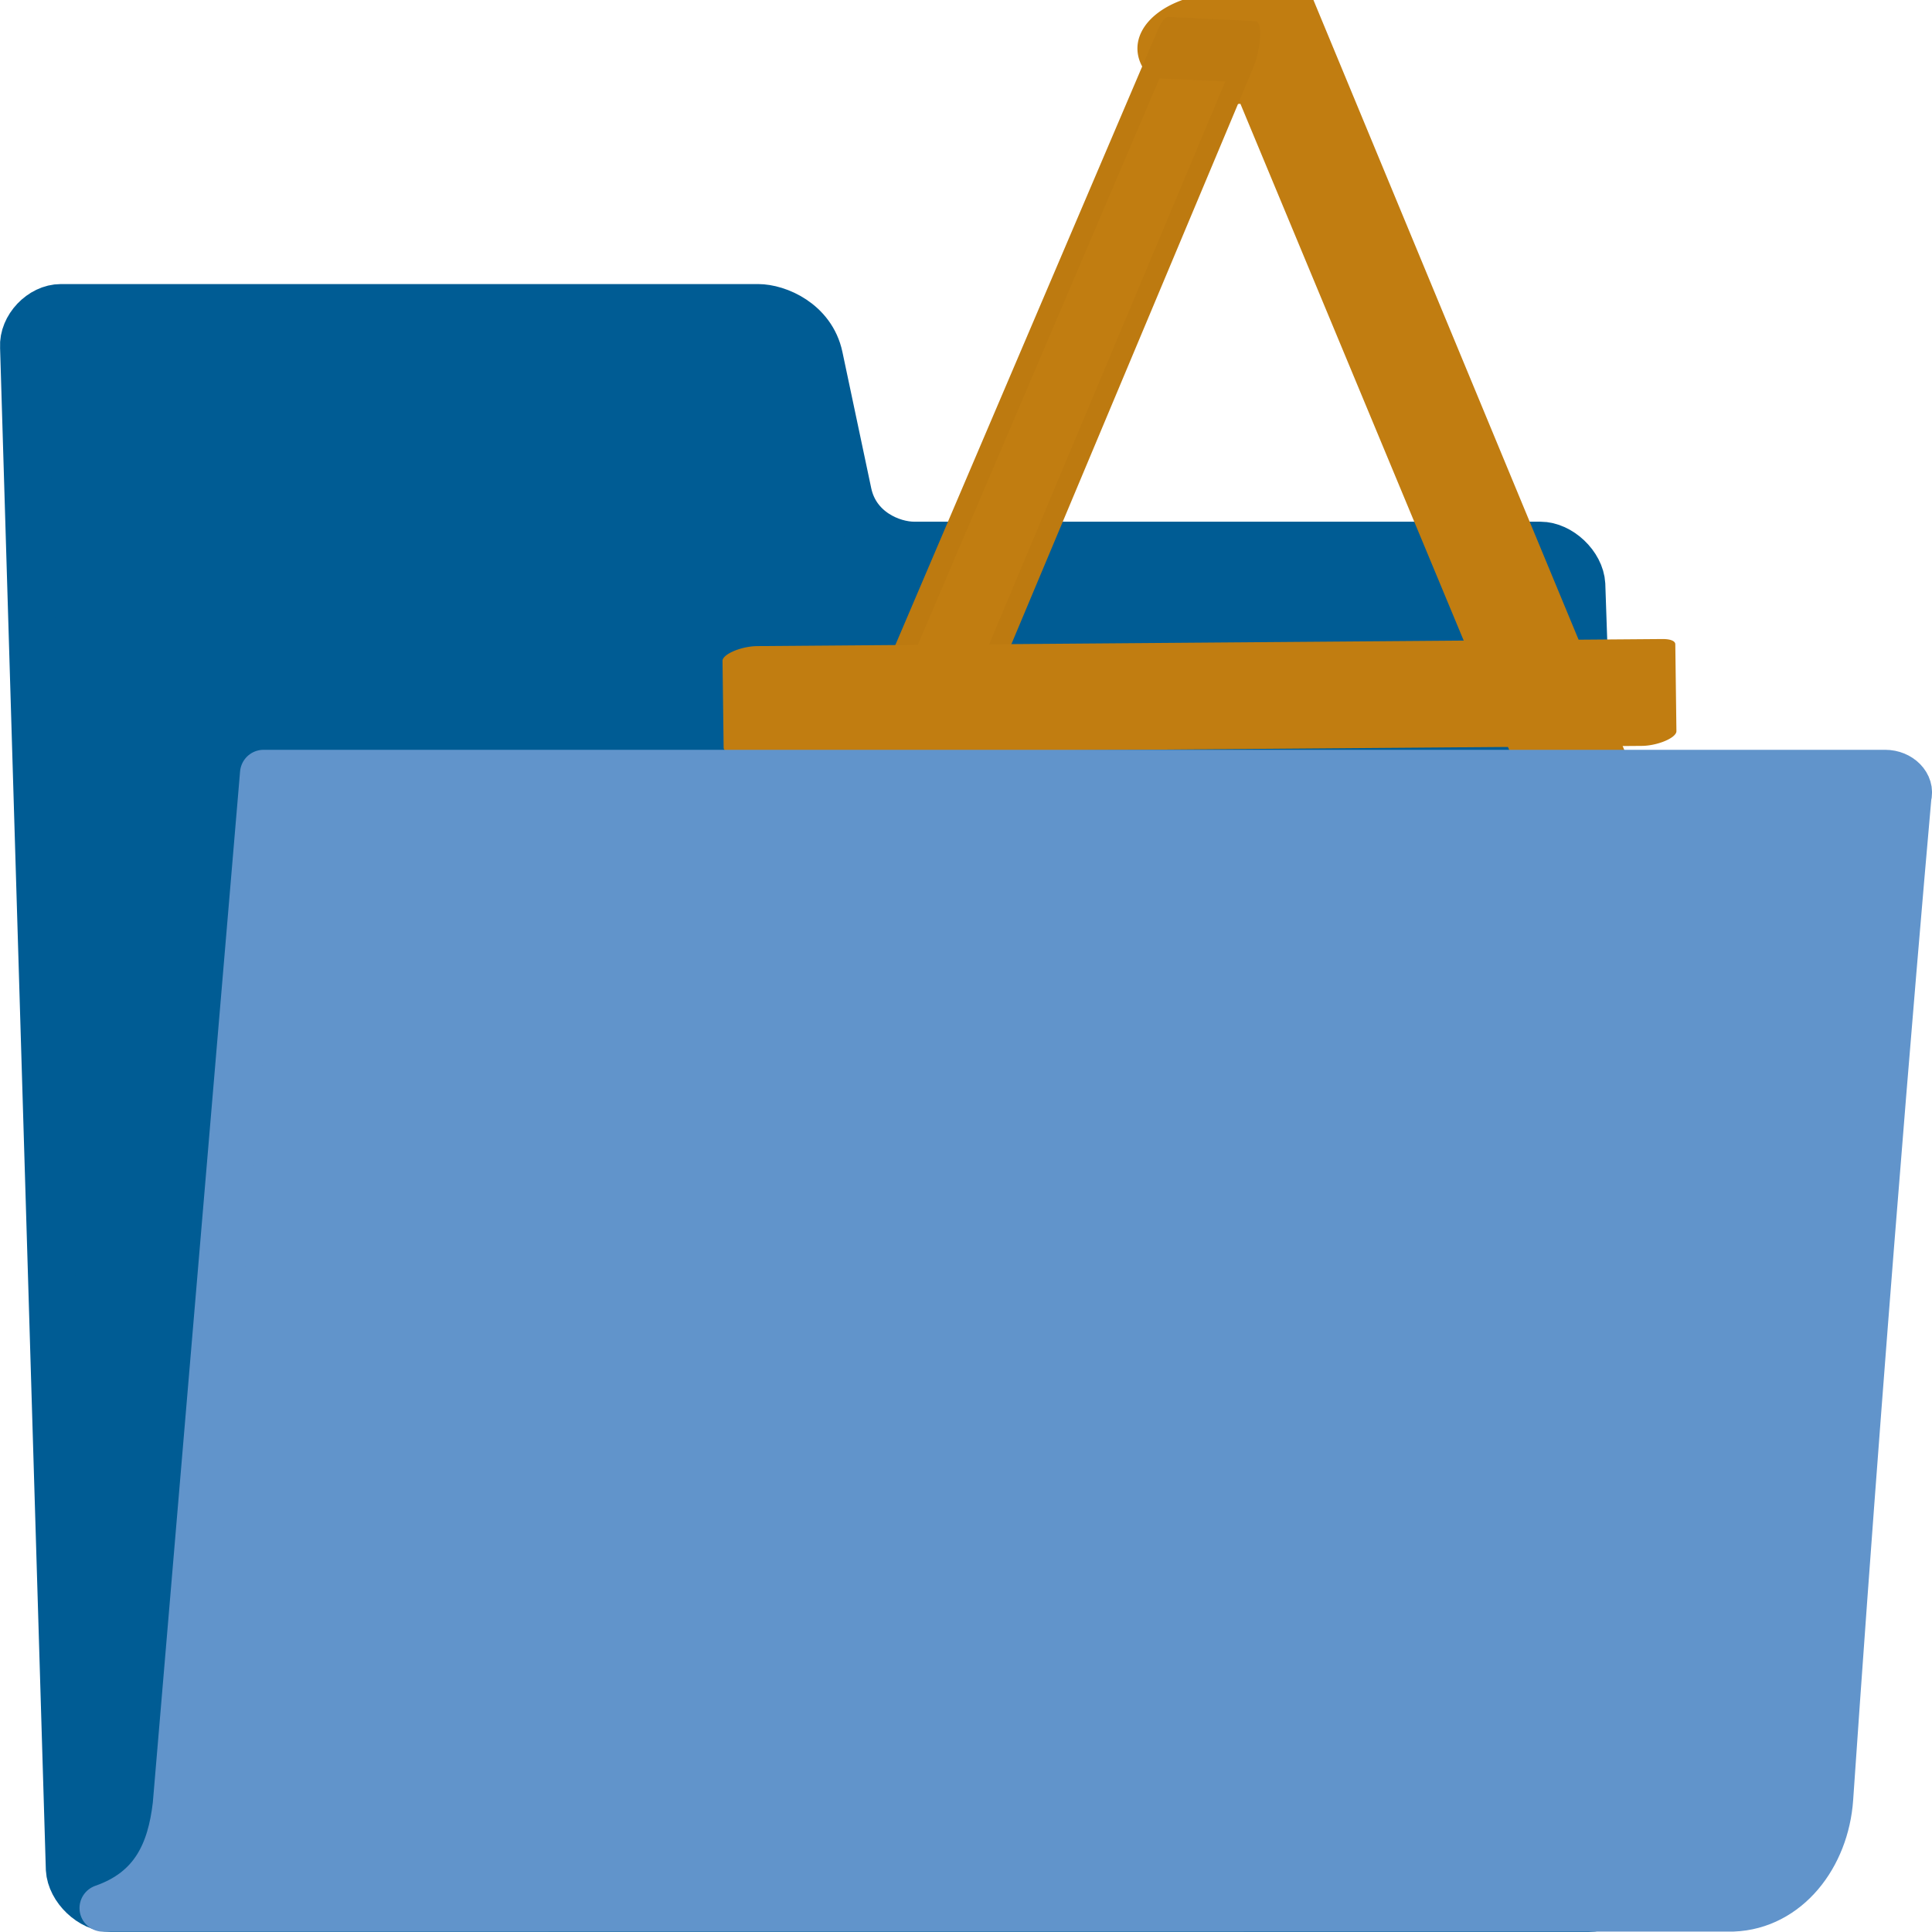 <?xml version="1.0" encoding="UTF-8" standalone="no"?>
<svg
   xmlns:dc="http://purl.org/dc/elements/1.1/"
   xmlns:cc="http://creativecommons.org/ns#"
   xmlns:rdf="http://www.w3.org/1999/02/22-rdf-syntax-ns#"
   xmlns:svg="http://www.w3.org/2000/svg"
   xmlns="http://www.w3.org/2000/svg"
   xmlns:xlink="http://www.w3.org/1999/xlink"
   xmlns:sodipodi="http://sodipodi.sourceforge.net/DTD/sodipodi-0.dtd"
   xmlns:inkscape="http://www.inkscape.org/namespaces/inkscape"
   id="svg2"
   width="16"
   height="16"
   version="1.1"
   viewBox="0 0 16 16"
   sodipodi:docname="gimp-prefs-folders-tool-presets.svg"
   inkscape:version="0.92.2 5c3e80d, 2017-08-06">
  <sodipodi:namedview
     pagecolor="#ffffff"
     bordercolor="#666666"
     borderopacity="1"
     objecttolerance="10"
     gridtolerance="10"
     guidetolerance="10"
     inkscape:pageopacity="0"
     inkscape:pageshadow="2"
     inkscape:window-width="882"
     inkscape:window-height="520"
     id="namedview31"
     showgrid="false"
     inkscape:zoom="14.75"
     inkscape:cx="14.263724"
     inkscape:cy="0.69317839"
     inkscape:window-x="244"
     inkscape:window-y="95"
     inkscape:window-maximized="0"
     inkscape:current-layer="svg2" />
  <defs
     id="defs7386">
    <linearGradient
       id="linearGradient8340">
      <stop
         id="stop8342"
         stop-color="#fff"
         stop-opacity=".796"
         offset="0" />
      <stop
         id="stop8344"
         stop-color="#fff"
         stop-opacity=".216"
         offset="1" />
    </linearGradient>
    <linearGradient
       id="linearGradient3104-5-0-7"
       x1="18.113"
       x2="15.515"
       y1="31.368"
       y2="6.18"
       gradientTransform="matrix(.391 0 0 .391 -1.192 .364)"
       gradientUnits="userSpaceOnUse">
      <stop
         id="stop3098"
         stop-color="#424242"
         offset="0" />
      <stop
         id="stop3100"
         stop-color="#777"
         offset="1" />
    </linearGradient>
    <linearGradient
       id="linearGradient9772-5-9"
       x1="22.176"
       x2="22.065"
       y1="36.988"
       y2="32.05"
       gradientTransform="matrix(.391 0 0 .391 -1.192 .364)"
       gradientUnits="userSpaceOnUse">
      <stop
         id="stop9768"
         stop-color="#6194cb"
         offset="0" />
      <stop
         id="stop9770"
         stop-color="#729fcf"
         offset="1" />
    </linearGradient>
    <linearGradient
       id="linearGradient322-1-5-6"
       x1="13.036"
       x2="12.854"
       y1="32.567"
       y2="46.689"
       gradientTransform="matrix(.515 0 0 .319 -1.535 -.151)"
       gradientUnits="userSpaceOnUse"
       xlink:href="#linearGradient8340" />
    <linearGradient
       id="linearGradient10783-7"
       x1="25.5"
       x2="36.5"
       y1="18.5"
       y2="18.5"
       gradientTransform="matrix(.265 0 0 .264 -11.748 285.63)"
       gradientUnits="userSpaceOnUse"
       xlink:href="#linearGradient8340" />
  </defs>
  <path
     id="path216-5-7"
     d="m0.575 15.479c0.009 0.163 0.18 0.325 0.342 0.325h12.24c0.163 0 0.317-0.163 0.308-0.325l-0.366-10.638c-0.009-0.163-0.18-0.325-0.342-0.325h-5.185c-0.19 0-0.482-0.123-0.548-0.432l-0.239-1.13c-0.061-0.287-0.345-0.406-0.507-0.406h-5.774c-0.163 0-0.317 0.163-0.308 0.325z"
     style="fill:#005c94;stroke-linecap:round;stroke-linejoin:round;stroke-width:0.391;stroke:#005c94;stroke-opacity:1" />
  <g
     id="g4276"
     transform="matrix(2.362 0 0 2.362 5 -691.57)">
    <path
       id="path5013"
       d="m2.499 292.96a0.314 0.196 0 0 1-0.303 0.196 0.314 0.196 0 0 1-0.324-0.182 0.314 0.196 0 0 1 0.28-0.209 0.314 0.196 0 0 1 0.344 0.167"
       style="fill:#c17d11;fill-opacity:1" />
    <g
       id="g4948"
       transform="matrix(.224 -.091 .2 .812 -54.23 56.478)">
      <path
         id="rect5858-9"
         d="m-6.165 290.38-1.28-0.04 2.645 5.027 1.305 0.13z"
         style="fill:#c17d11;stroke-dashoffset:1.96;stroke-linecap:round;stroke-linejoin:round;stroke-width:0.263;stroke:#c17d11;stroke-opacity:1" />
    </g>
    <g
       id="g4948-2"
       transform="matrix(-.224 -.092 -.205 .811 60.113 56.824)">
      <path
         id="rect5858-9-2"
         d="m-6.191 290.46-1.254-0.124 2.609 5.066 1.359 0.124z"
         style="fill:#c17d11;stroke-dashoffset:1.96;stroke-linecap:round;stroke-linejoin:round;stroke-width:0.263;stroke:#bd7a10;stroke-opacity:1" />
    </g>
    <g
       id="g4948-2-0"
       transform="matrix(-.003 -.232 -.63 .127 186.57 256.77)">
      <path
         id="rect5858-9-2-2"
         d="m-6.13 290.34h-1.315l2.645 5.027h1.315z"
         style="fill:#c17d11;stroke-dashoffset:1.96;stroke-linecap:round;stroke-linejoin:round;stroke-width:0.263;stroke:#c17d11;stroke-opacity:1" />
    </g>
  </g>
  <path
     id="path233-5-5"
     d="m14.352 15.801c0.447-0.017 0.767-0.428 0.8-0.907 0.309-4.512 0.648-8.296 0.648-8.296 0.028-0.097-0.066-0.193-0.188-0.193h-13.429s-0.723 8.544-0.723 8.544c-0.045 0.384-0.182 0.705-0.606 0.853l13.497-0.001z"
     style="color:#000000;display:block;fill:#6194cb;stroke-linejoin:round;stroke-width:0.391;stroke:#6194cb;stroke-opacity:1;fill-opacity:1" />
  <rect
     id="rect3965-5-1"
     x="4.9943e-8"
     y="-1e-6"
     width="16"
     height="16"
     style="color-rendering:auto;color:#000000;image-rendering:auto;isolation:auto;mix-blend-mode:normal;opacity:0;shape-rendering:auto;solid-color:#000000;stroke-width:.493" />
</svg>
